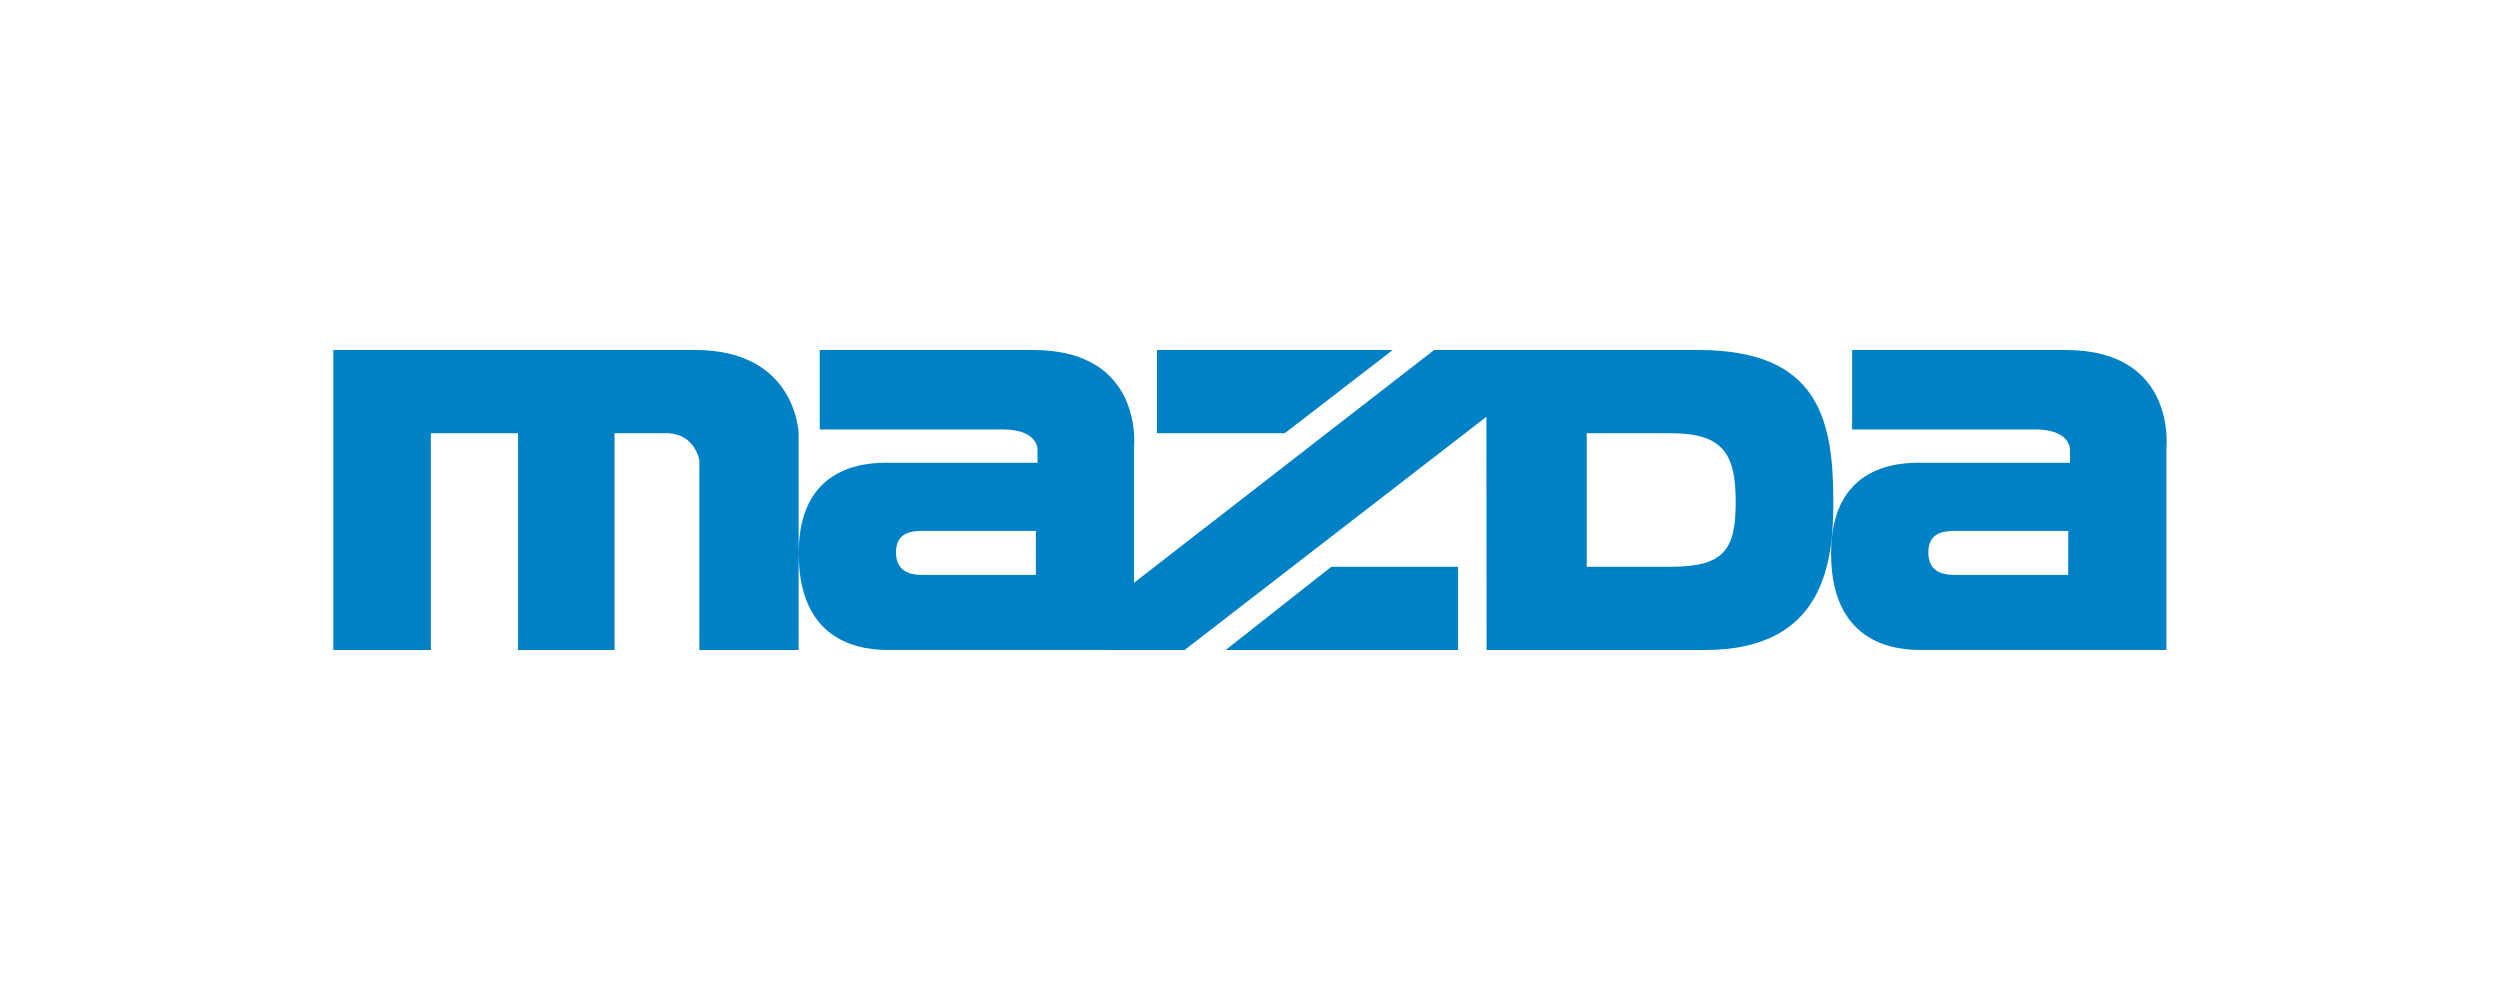 <svg width="150" height="60" viewBox="0 0 150 60" fill="none" xmlns="http://www.w3.org/2000/svg">
<g clip-path="url(#clip0_1319_560)">
<path d="M47.918 26.014V38.999H41.962V27.64C41.962 27.64 41.724 25.992 39.973 25.992H36.872V38.999H31.083V25.992H25.854V38.999H20V21H41.724C47.797 21 47.918 26.014 47.918 26.014ZM69.418 21H83.565L77.087 25.992H69.419V21H69.418ZM53.62 27.769H62.253V26.944C62.253 26.944 62.253 25.766 60.177 25.766H49.184V21H61.995C68.677 21 68.042 26.858 68.042 26.858V34.965L86.049 21H101.897C109.092 21 110 25.12 110 30.098C110 33.659 109.508 38.999 102.309 38.999H89.195L89.184 25.008L71.075 38.999L53.62 38.995C52.754 38.995 47.921 39.29 47.921 33.2C47.921 27.407 52.754 27.769 53.62 27.769V27.769ZM95.203 34.007H100.244C103.462 34.007 104.142 32.966 104.142 30.138C104.142 27.302 103.462 25.993 100.244 25.993H95.203V34.007ZM55.394 34.495H62.151L62.154 31.857H55.397C54.841 31.857 53.76 31.857 53.76 33.142C53.76 34.446 54.837 34.495 55.394 34.495H55.394ZM87.485 34.007V39H73.54L79.878 34.007H87.485ZM115.562 27.769H124.199V26.944C124.199 26.944 124.199 25.766 122.119 25.766H111.127V21H123.942C130.615 21 129.984 26.858 129.984 26.858V38.995H115.561C114.696 38.995 109.864 39.29 109.864 33.2C109.864 27.407 114.697 27.769 115.562 27.769L115.562 27.769ZM117.335 34.495H124.089L124.097 31.857H117.34C116.784 31.857 115.699 31.857 115.699 33.142C115.699 34.446 116.78 34.495 117.335 34.495" fill="#0080C5"/>
</g>
<defs>
<clipPath id="clip0_1319_560">
<rect width="110" height="18" fill="white" transform="translate(20 21)"/>
</clipPath>
</defs>
</svg>
